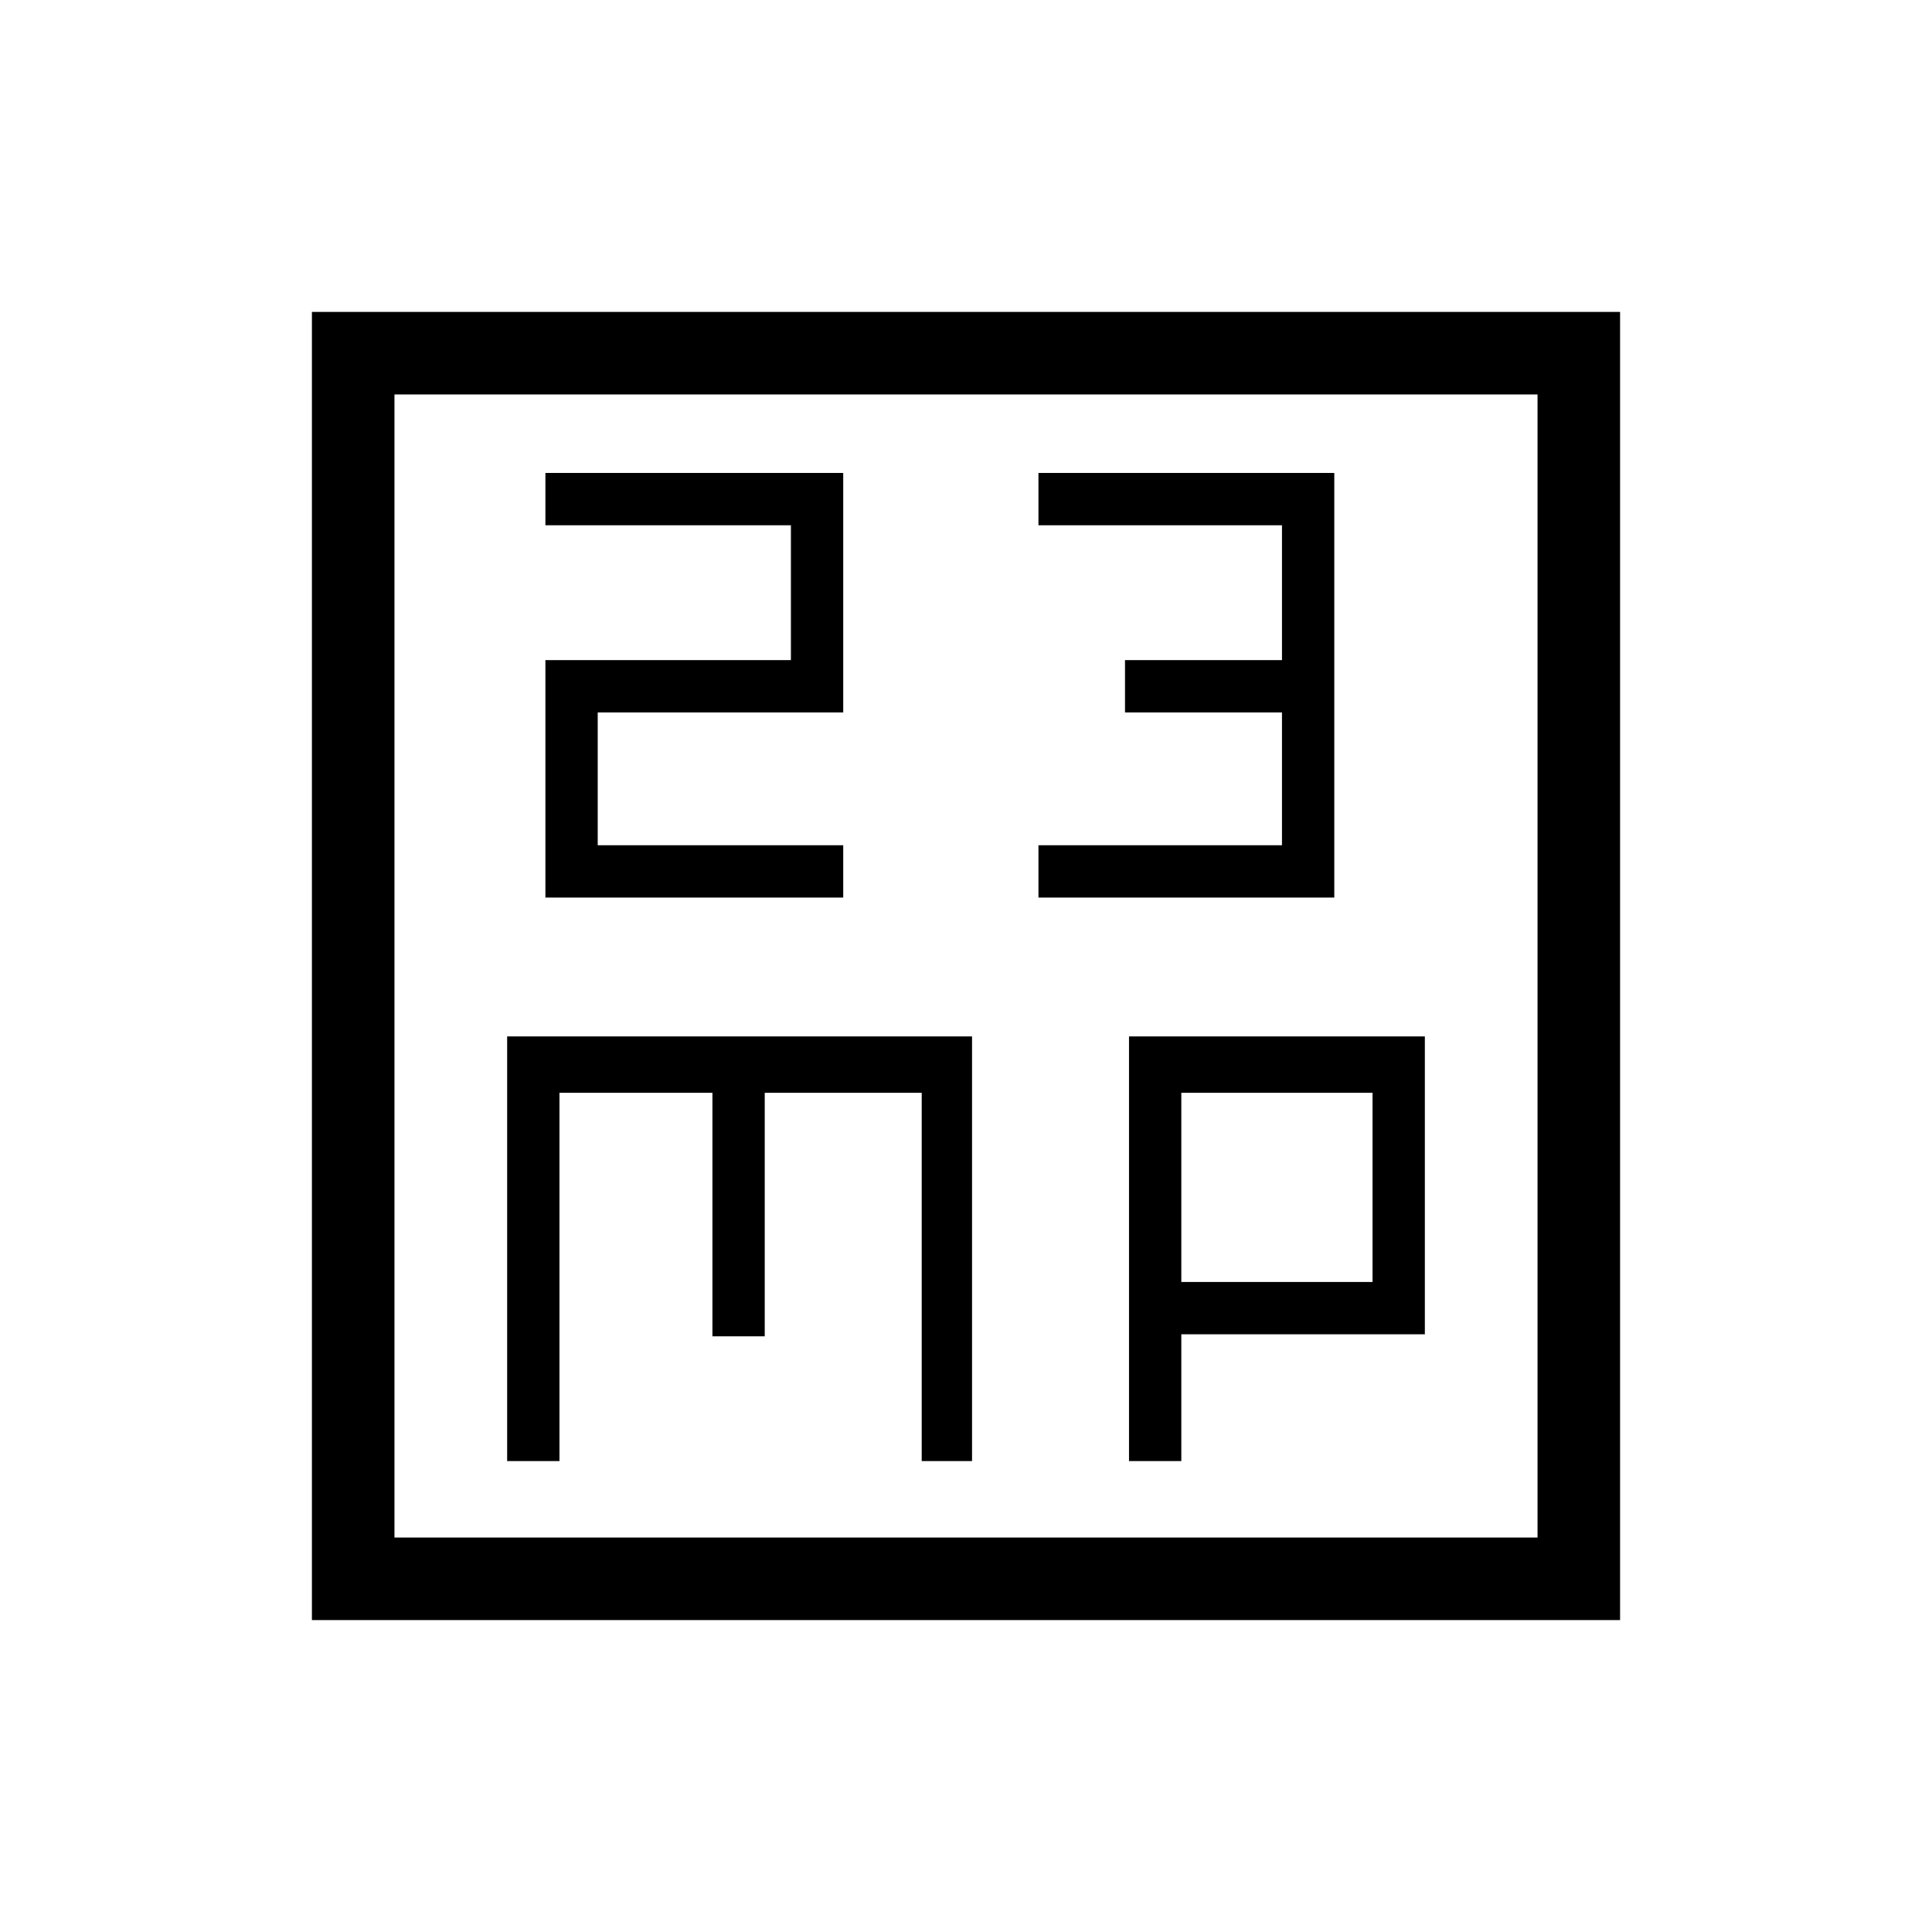 <svg xmlns="http://www.w3.org/2000/svg" height="40" width="40"><path d="M11.292 18.583H17.458V17.5H12.375V14.75H17.458V9.792H11.292V10.875H16.375V13.667H11.292ZM21.5 18.583H27.625V9.792H21.5V10.875H26.542V13.667H23.292V14.75H26.542V17.5H21.5ZM6.458 33.542V6.458H33.542V33.542ZM8.167 31.833H31.833V8.167H8.167ZM10.5 30.25H11.583V22.625H14.75V27.667H15.833V22.625H19.083V30.25H20.125V21.458H10.5ZM23.375 30.25H24.458V27.625H29.5V21.458H23.375ZM24.458 22.625H28.417V26.542H24.458ZM8.167 8.167V31.833Z"/></svg>